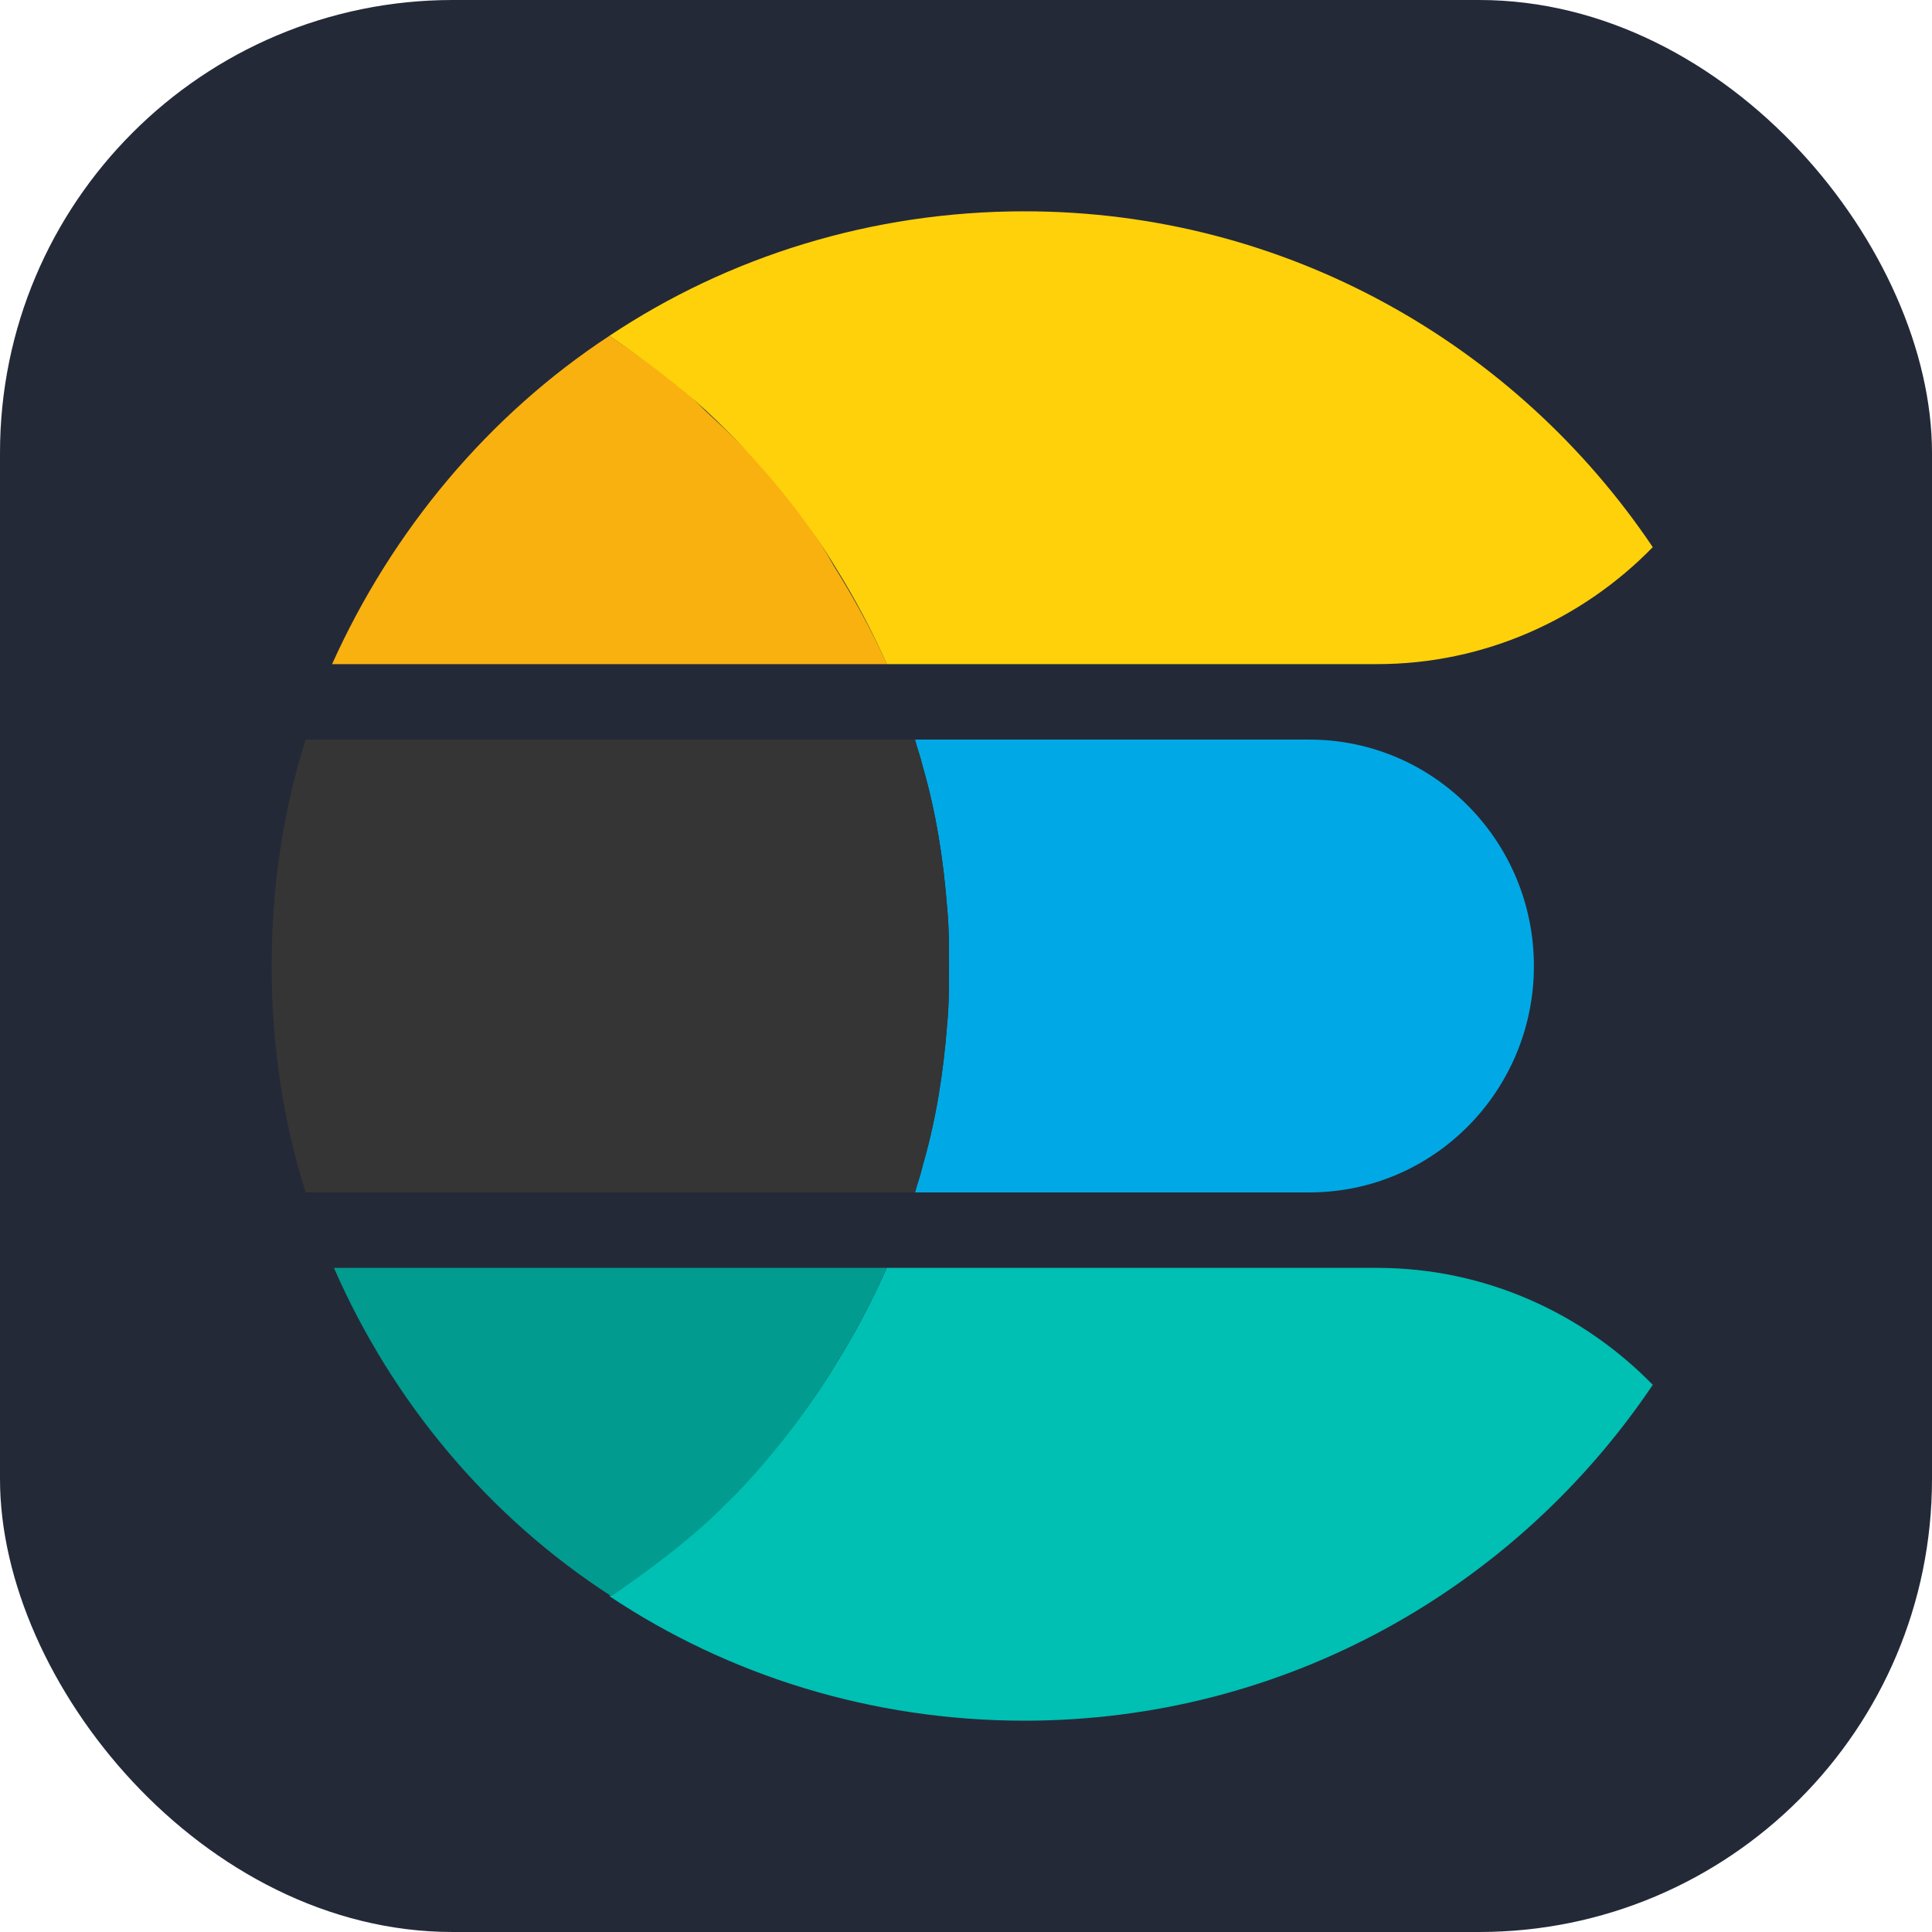 <svg xmlns="http://www.w3.org/2000/svg" xmlns:xlink="http://www.w3.org/1999/xlink" width="256" height="256" viewBox="0 0 256 256"><g fill="none"><rect width="256" height="256" fill="#242938" rx="60"/><path fill="#00A9E5" d="M173.5 98h-52.25c.25 1.25.75 2.5 1 3.5c1.75 6 2.75 12.25 3.25 18.75c.25 2.5.25 5.25.25 7.75s0 5.25-.25 7.75c-.5 6.5-1.5 12.75-3.25 18.75c-.25 1.25-.75 2.5-1 3.5h52.25c16.5 0 29.75-13.5 29.75-30S190 98 173.5 98"/><path fill="#353535" d="M125.5 135.75c.25-2.5.25-5.25.25-7.75s0-5.25-.25-7.75c-.5-6.5-1.5-12.75-3.25-18.75c-.25-1.25-.75-2.5-1-3.5H40.5Q36 112.25 36 128t4.5 30h80.75c.25-1.25.75-2.5 1-3.5c1.75-6 2.75-12.25 3.25-18.75"/><path fill="#00BFB3" d="M182.5 168h-65q-3 6.75-6.75 12.75c-3.75 6.25-8.25 11.75-13.25 17c-1.75 1.75-3.5 3.25-5.25 5c-3.5 3.25-7.5 6-11.5 8.75c15.75 10.5 34.75 16.5 55 16.5c34.75 0 65.25-17.75 83.25-44.5c-9.25-9.5-22.25-15.5-36.5-15.5"/><path fill="#019B8F" d="M110.75 180.75q3.75-6 6.75-12.75H44.25C52 185.75 64.75 201 81 211.5c4-2.75 7.75-5.5 11.5-8.75c1.75-1.5 3.5-3.25 5.25-5c4.75-5 9.25-10.75 13-17"/><path fill="#F9B110" d="M97.5 58.25c-1.75-1.75-3.5-3.25-5.25-5c-3.5-3.25-7.5-6-11.5-8.75C64.75 55 52 70.25 44 88h73.5c-2-4.5-4.5-9-7-13c-3.5-6.25-8-11.75-13-16.75"/><path fill="#FED10A" d="M135.75 28c-20.25 0-39.25 6-55 16.5c4 2.75 7.75 5.5 11.5 8.75c1.75 1.5 3.5 3.25 5.25 5c5 5.25 9.5 10.75 13.25 17q3.75 6 6.75 12.75h65c14.25 0 27.25-6 36.5-15.5C201 45.75 170.5 28 135.75 28"/></g></svg>
